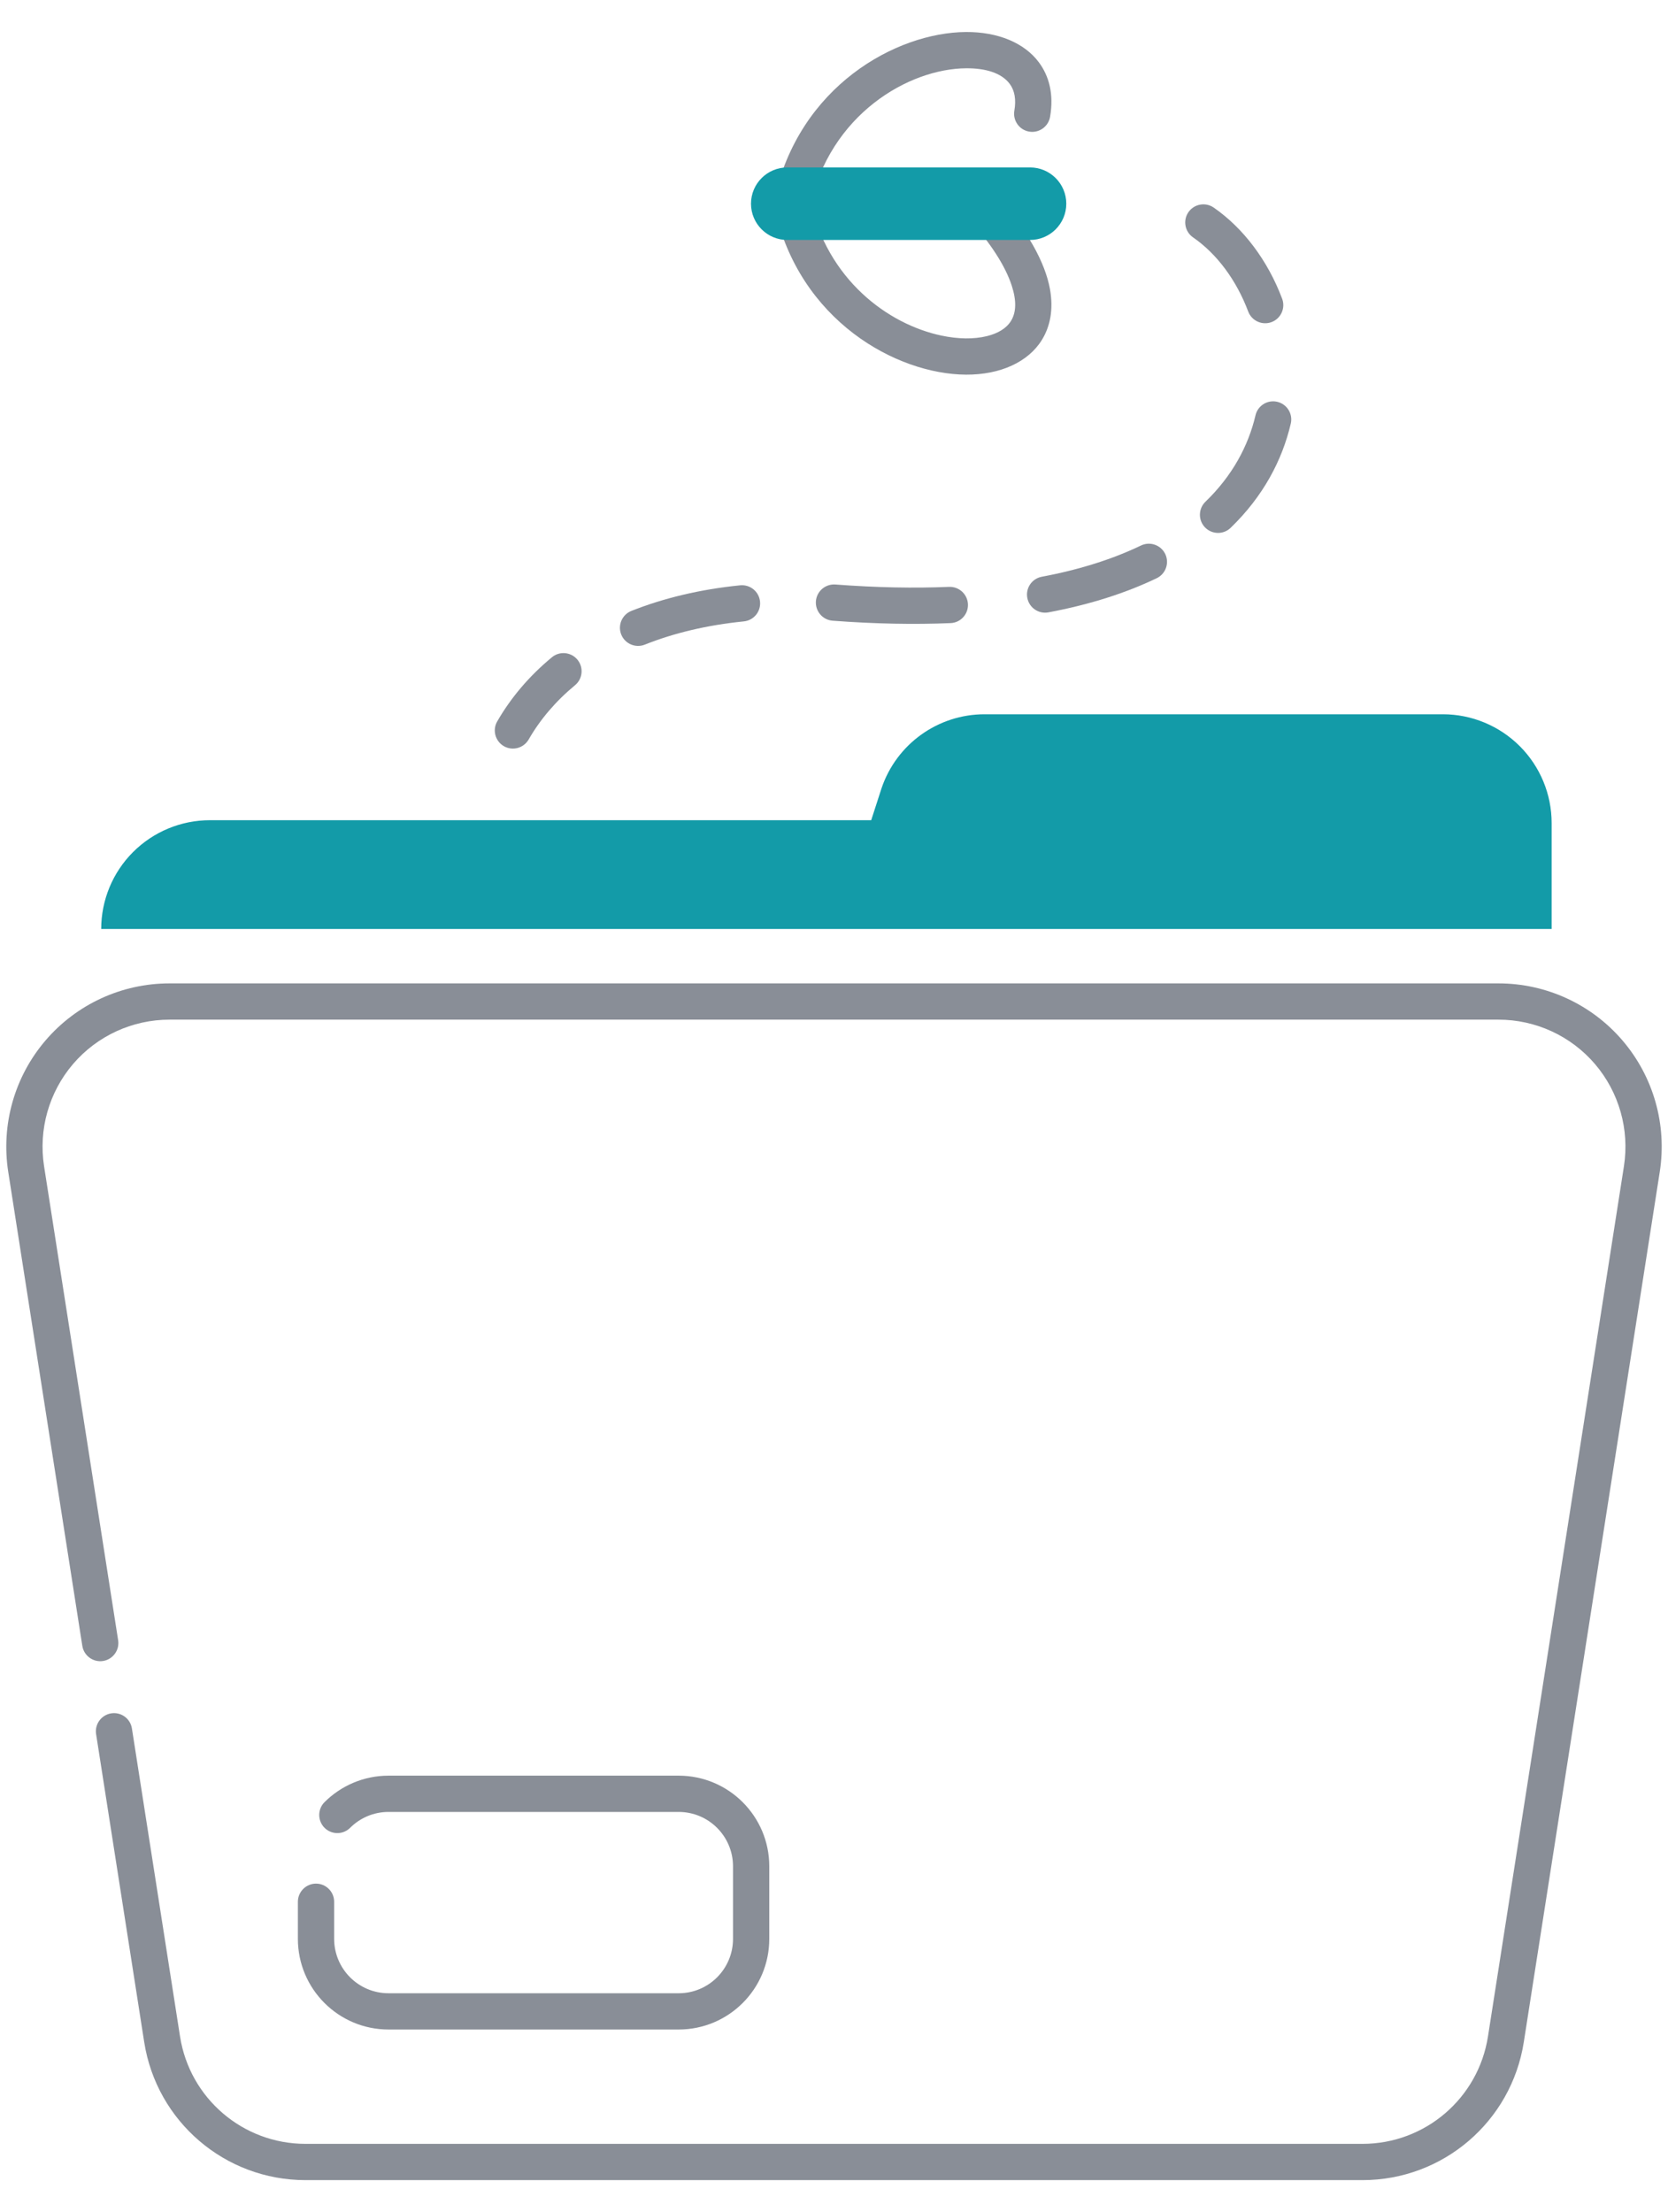 <svg width="46" height="61" viewBox="0 0 46 61" fill="none" xmlns="http://www.w3.org/2000/svg">
<g id="Exp-1.-O">
<path id="Vector" fill-rule="evenodd" clip-rule="evenodd" d="M42.791 25.617V22.696C42.791 21.901 42.475 21.138 41.912 20.575C41.349 20.013 40.586 19.696 39.791 19.696C36.21 19.696 30.311 19.696 27.153 19.696C25.866 19.696 24.723 20.517 24.311 21.736L24.026 22.617H5.791C4.995 22.617 4.232 22.933 3.669 23.496C3.107 24.058 2.791 24.821 2.791 25.617H42.791Z" fill="#139BA8" class="--fill-change-color"/>
<path id="Vector_2" fill-rule="evenodd" clip-rule="evenodd" d="M2.65 47.817C2.65 47.817 3.429 52.801 3.977 56.312C4.32 58.502 6.206 60.117 8.424 60.117C15.297 60.117 30.703 60.117 37.576 60.117C39.794 60.117 41.68 58.502 42.023 56.312C42.923 50.55 44.755 38.823 45.773 32.312C45.975 31.013 45.6 29.69 44.745 28.691C43.89 27.692 42.641 27.117 41.326 27.117C32.505 27.117 13.495 27.117 4.674 27.117C3.359 27.117 2.11 27.692 1.255 28.691C0.4 29.69 0.025 31.013 0.227 32.312C1.046 37.553 2.27 45.385 2.27 45.385C2.313 45.657 2.569 45.844 2.841 45.802C3.114 45.759 3.301 45.503 3.258 45.23L1.215 32.157C1.058 31.147 1.35 30.118 2.014 29.341C2.679 28.564 3.651 28.117 4.674 28.117C13.495 28.117 32.505 28.117 41.326 28.117C42.349 28.117 43.321 28.564 43.986 29.341C44.65 30.118 44.942 31.147 44.785 32.157C43.767 38.668 41.935 50.395 41.035 56.157C40.768 57.861 39.301 59.117 37.576 59.117C30.703 59.117 15.297 59.117 8.424 59.117C6.699 59.117 5.232 57.861 4.965 56.157C4.417 52.647 3.638 47.663 3.638 47.663C3.596 47.39 3.34 47.203 3.067 47.246C2.794 47.289 2.608 47.545 2.65 47.817Z" fill="#898E97"/>
<path id="Vector_3" fill-rule="evenodd" clip-rule="evenodd" d="M8.215 52.441V53.464C8.215 54.845 9.335 55.964 10.715 55.964H18.715C20.096 55.964 21.215 54.845 21.215 53.464V51.464C21.215 50.084 20.096 48.964 18.715 48.964H10.715C10.027 48.964 9.403 49.243 8.95 49.694C8.755 49.889 8.755 50.205 8.949 50.401C9.144 50.596 9.461 50.597 9.656 50.402C9.928 50.131 10.302 49.964 10.715 49.964H18.715C19.544 49.964 20.215 50.636 20.215 51.464V53.464C20.215 54.293 19.544 54.964 18.716 54.964H10.715C9.887 54.964 9.216 54.293 9.215 53.464V52.441C9.215 52.166 8.991 51.941 8.715 51.941C8.44 51.941 8.215 52.166 8.215 52.441Z" fill="#898E97"/>
<path id="Vector_4" fill-rule="evenodd" clip-rule="evenodd" d="M14.579 20.392C14.898 19.837 15.328 19.333 15.858 18.895C16.071 18.719 16.1 18.403 15.925 18.191C15.749 17.978 15.433 17.948 15.221 18.124C14.595 18.641 14.09 19.238 13.712 19.893C13.574 20.132 13.657 20.438 13.896 20.576C14.135 20.713 14.441 20.631 14.579 20.392Z" fill="#898E97"/>
<path id="Vector_5" fill-rule="evenodd" clip-rule="evenodd" d="M17.782 17.776C18.584 17.456 19.498 17.237 20.513 17.135C20.787 17.108 20.988 16.863 20.96 16.588C20.933 16.314 20.688 16.113 20.413 16.14C19.298 16.252 18.294 16.496 17.412 16.846C17.156 16.948 17.03 17.239 17.132 17.496C17.234 17.752 17.525 17.878 17.782 17.776Z" fill="#898E97"/>
<path id="Vector_6" fill-rule="evenodd" clip-rule="evenodd" d="M22.962 17.116C24.145 17.205 25.227 17.224 26.215 17.182C26.491 17.171 26.705 16.938 26.694 16.662C26.682 16.386 26.449 16.172 26.173 16.183C25.22 16.223 24.177 16.204 23.038 16.118C22.762 16.098 22.522 16.304 22.501 16.579C22.481 16.855 22.687 17.095 22.962 17.116Z" fill="#898E97"/>
<path id="Vector_7" fill-rule="evenodd" clip-rule="evenodd" d="M28.914 16.886C30.081 16.667 31.069 16.343 31.9 15.944C32.149 15.824 32.254 15.525 32.135 15.277C32.015 15.028 31.716 14.923 31.467 15.042C30.706 15.408 29.799 15.703 28.73 15.904C28.458 15.955 28.28 16.216 28.331 16.487C28.382 16.759 28.643 16.937 28.914 16.886Z" fill="#898E97"/>
<path id="Vector_8" fill-rule="evenodd" clip-rule="evenodd" d="M33.938 14.555C34.834 13.69 35.36 12.694 35.597 11.681C35.66 11.412 35.493 11.143 35.224 11.08C34.956 11.017 34.686 11.184 34.624 11.453C34.427 12.294 33.987 13.118 33.244 13.835C33.045 14.027 33.04 14.344 33.231 14.542C33.423 14.741 33.74 14.747 33.938 14.555Z" fill="#898E97"/>
<path id="Vector_9" fill-rule="evenodd" clip-rule="evenodd" d="M35.359 8.238C34.963 7.184 34.289 6.289 33.47 5.723C33.243 5.567 32.931 5.624 32.774 5.851C32.618 6.078 32.675 6.39 32.902 6.546C33.566 7.004 34.102 7.736 34.423 8.59C34.52 8.848 34.809 8.979 35.067 8.882C35.325 8.785 35.456 8.496 35.359 8.238Z" fill="#898E97"/>
<path id="Vector_10" fill-rule="evenodd" clip-rule="evenodd" d="M22.331 5.721C22.881 3.145 25.069 1.892 26.647 1.883C27.164 1.88 27.613 2.002 27.847 2.314C27.984 2.499 28.026 2.747 27.974 3.051C27.927 3.323 28.109 3.582 28.381 3.629C28.653 3.676 28.912 3.493 28.959 3.221C29.067 2.596 28.931 2.095 28.648 1.716C28.25 1.183 27.523 0.878 26.641 0.883C24.721 0.894 22.022 2.377 21.353 5.513C21.295 5.783 21.468 6.048 21.738 6.106C22.008 6.164 22.273 5.991 22.331 5.721Z" fill="#898E97"/>
<path id="Vector_11" fill-rule="evenodd" clip-rule="evenodd" d="M21.358 5.723C22.034 8.843 24.724 10.319 26.639 10.331C27.588 10.336 28.357 9.983 28.734 9.372C28.96 9.004 29.059 8.535 28.954 7.962C28.823 7.257 28.359 6.354 27.388 5.281C27.203 5.077 26.887 5.061 26.682 5.246C26.478 5.431 26.462 5.748 26.647 5.953C27.324 6.7 27.725 7.337 27.9 7.872C28.034 8.28 28.03 8.607 27.882 8.848C27.749 9.064 27.508 9.196 27.22 9.268C26.857 9.358 26.421 9.351 25.963 9.254C24.495 8.944 22.813 7.717 22.335 5.511C22.277 5.241 22.01 5.07 21.74 5.128C21.471 5.187 21.299 5.453 21.358 5.723Z" fill="#898E97"/>
<path id="Vector_12" fill-rule="evenodd" clip-rule="evenodd" d="M21.711 6.617H28.406C28.958 6.617 29.406 6.169 29.406 5.617C29.406 5.065 28.958 4.617 28.406 4.617H21.711C21.159 4.617 20.711 5.065 20.711 5.617C20.711 6.169 21.159 6.617 21.711 6.617Z" fill="#139BA8" class="--fill-change-color"/>
</g>
</svg>
